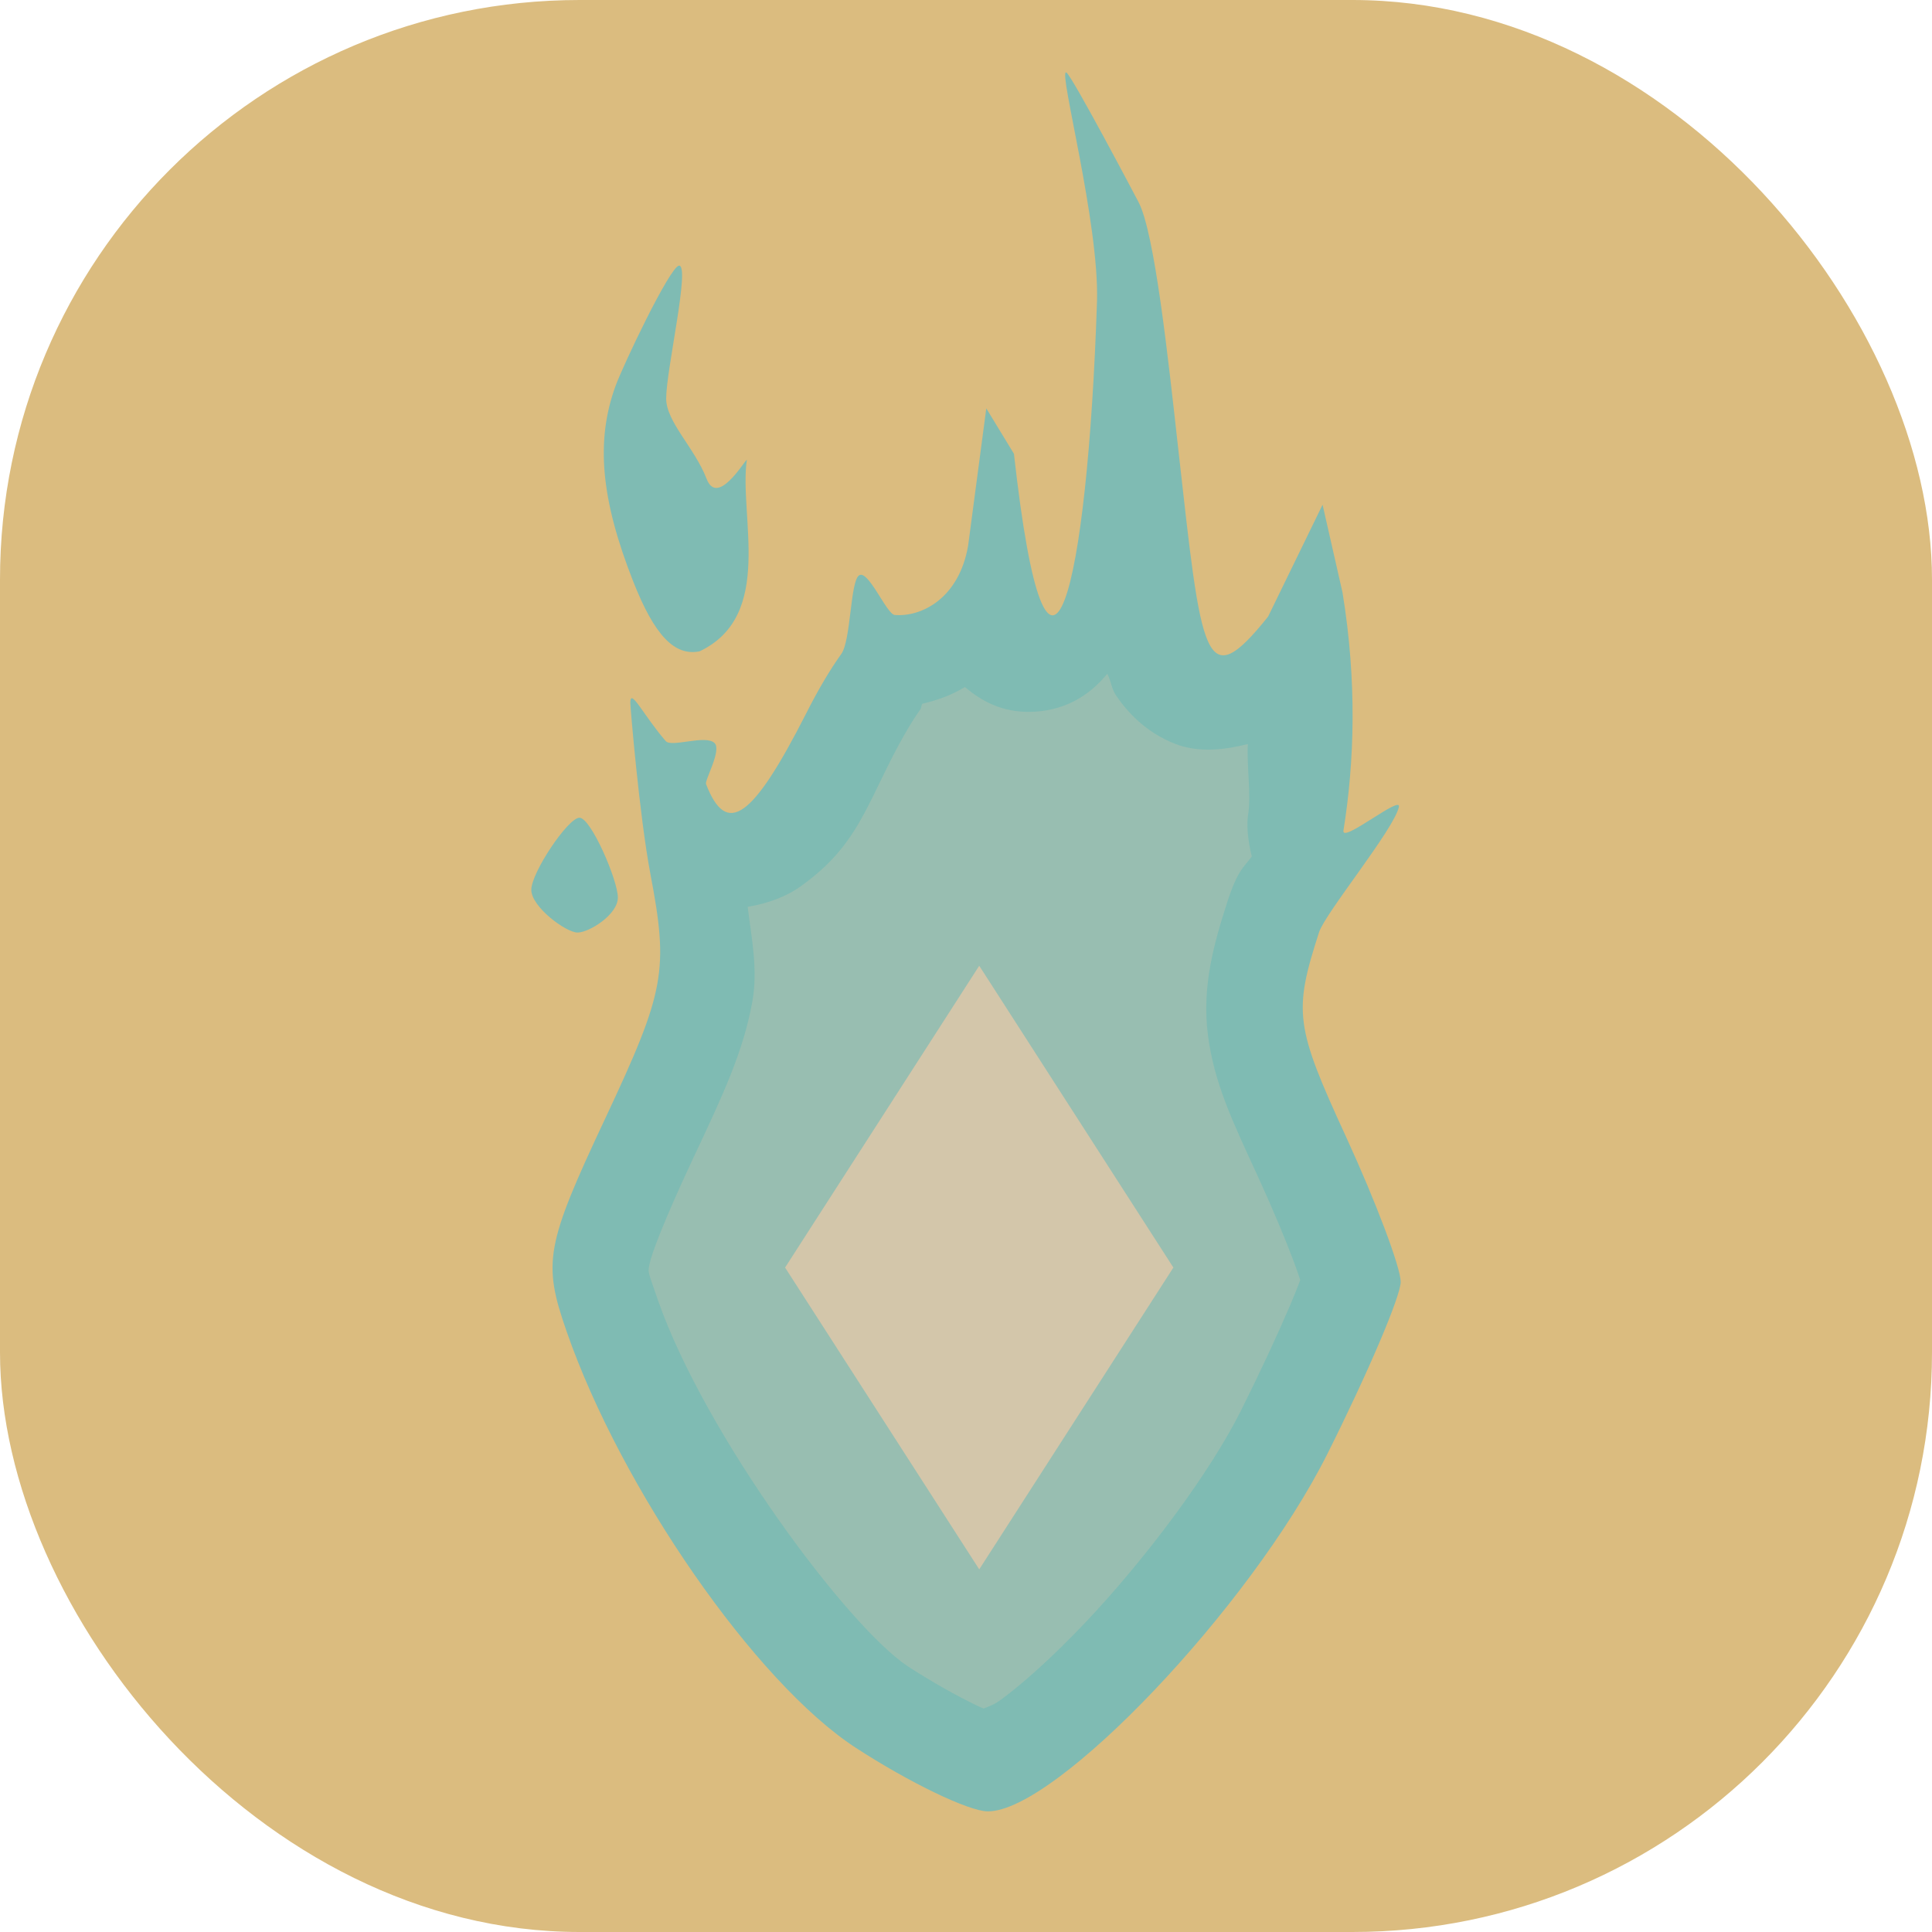 <svg xmlns="http://www.w3.org/2000/svg" width="16" height="16" version="1">
 <rect style="fill:#dbbc7f" width="16" height="16" x="0" y="0" rx="4.8" ry="4.8"/>
 <path style="fill:#7fbbb3" d="m 8.829,0.6 c -0.063,-0.012 0.274,1.243 0.256,1.893 -0.078,2.382 -0.406,3.791 -0.688,1.265 L 8.168,3.382 l -0.15,1.134 C 7.944,4.954 7.633,5.111 7.41,5.093 7.342,5.087 7.189,4.709 7.113,4.766 7.041,4.82 7.047,5.306 6.967,5.416 6.876,5.543 6.778,5.707 6.676,5.909 6.232,6.782 6.017,6.934 5.847,6.493 5.835,6.462 5.978,6.213 5.918,6.154 5.844,6.081 5.561,6.193 5.513,6.137 5.325,5.919 5.22,5.691 5.22,5.82 c 0,0.034 0.075,0.934 0.166,1.416 0.153,0.804 0.122,0.97 -0.372,2.023 -0.496,1.056 -0.521,1.195 -0.321,1.769 0.454,1.306 1.564,2.905 2.392,3.445 0.444,0.289 0.937,0.527 1.095,0.528 0.564,0.004 2.175,-1.691 2.81,-2.955 C 11.326,11.376 11.6,10.734 11.6,10.616 11.6,10.499 11.397,9.958 11.148,9.416 10.726,8.499 10.71,8.382 10.924,7.72 c 0.052,-0.16 0.62,-0.851 0.661,-1.037 0.023,-0.104 -0.477,0.307 -0.459,0.195 0.091,-0.568 0.113,-1.232 -0.008,-1.972 L 10.953,4.18 10.502,5.106 C 9.971,5.77 9.952,5.449 9.758,3.72 9.674,2.965 9.563,1.93 9.429,1.674 c 0,0 -0.561,-1.067 -0.599,-1.074 z M 5.623,2.2 c -0.076,0.01 -0.463,0.824 -0.526,0.998 -0.165,0.455 -0.121,0.938 0.148,1.62 0.175,0.443 0.341,0.618 0.549,0.576 C 6.417,5.097 6.118,4.273 6.185,3.807 6.158,3.827 5.941,4.195 5.852,3.966 5.752,3.707 5.517,3.494 5.517,3.3 c 0,-0.237 0.203,-1.113 0.105,-1.1 z M 4.799,6.772 C 4.704,6.772 4.4,7.227 4.4,7.369 c 0,0.142 0.288,0.354 0.383,0.354 0.095,0 0.334,-0.148 0.334,-0.29 0,-0.142 -0.223,-0.661 -0.318,-0.661 z"/>
 <path style="opacity:0.3;fill:#d3c6aa" d="m 9.17,5.58 c 0.032,0.059 0.033,0.121 0.073,0.18 0.095,0.14 0.247,0.304 0.483,0.398 0.203,0.081 0.425,0.05 0.608,0.004 -0.01,0.188 0.029,0.42 0.002,0.588 -0.012,0.076 -0.005,0.203 0.031,0.343 -0.065,0.088 -0.117,0.11 -0.204,0.38 -0.113,0.35 -0.211,0.704 -0.159,1.103 0.053,0.399 0.201,0.706 0.416,1.173 0.117,0.255 0.225,0.513 0.298,0.708 0.023,0.061 0.035,0.099 0.05,0.144 -0.023,0.06 -0.046,0.12 -0.084,0.209 -0.102,0.239 -0.249,0.556 -0.409,0.876 -0.26,0.518 -0.791,1.229 -1.296,1.761 -0.253,0.266 -0.502,0.491 -0.688,0.628 -0.061,0.045 -0.101,0.056 -0.145,0.074 -0.023,-0.01 -0.034,-0.013 -0.059,-0.026 C 7.926,14.046 7.714,13.927 7.522,13.802 7.025,13.478 5.837,11.881 5.448,10.765 5.359,10.507 5.366,10.543 5.38,10.466 5.394,10.39 5.494,10.119 5.738,9.598 5.99,9.063 6.154,8.712 6.23,8.299 6.279,8.03 6.224,7.771 6.192,7.51 6.37,7.481 6.52,7.418 6.62,7.348 7.063,7.035 7.152,6.738 7.389,6.272 c 0.09,-0.176 0.17,-0.309 0.227,-0.388 0.023,-0.032 0.006,-0.029 0.023,-0.056 0.129,-0.031 0.232,-0.067 0.352,-0.138 0.129,0.108 0.3,0.213 0.553,0.205 0.331,-0.01 0.523,-0.19 0.626,-0.315 z"/>
 <rect style="fill:#d3c6aa" width="2.972" height="2.972" x="12.25" y="-2.74" transform="matrix(0.541,0.841,-0.541,0.841,0,0)"/>
</svg>
